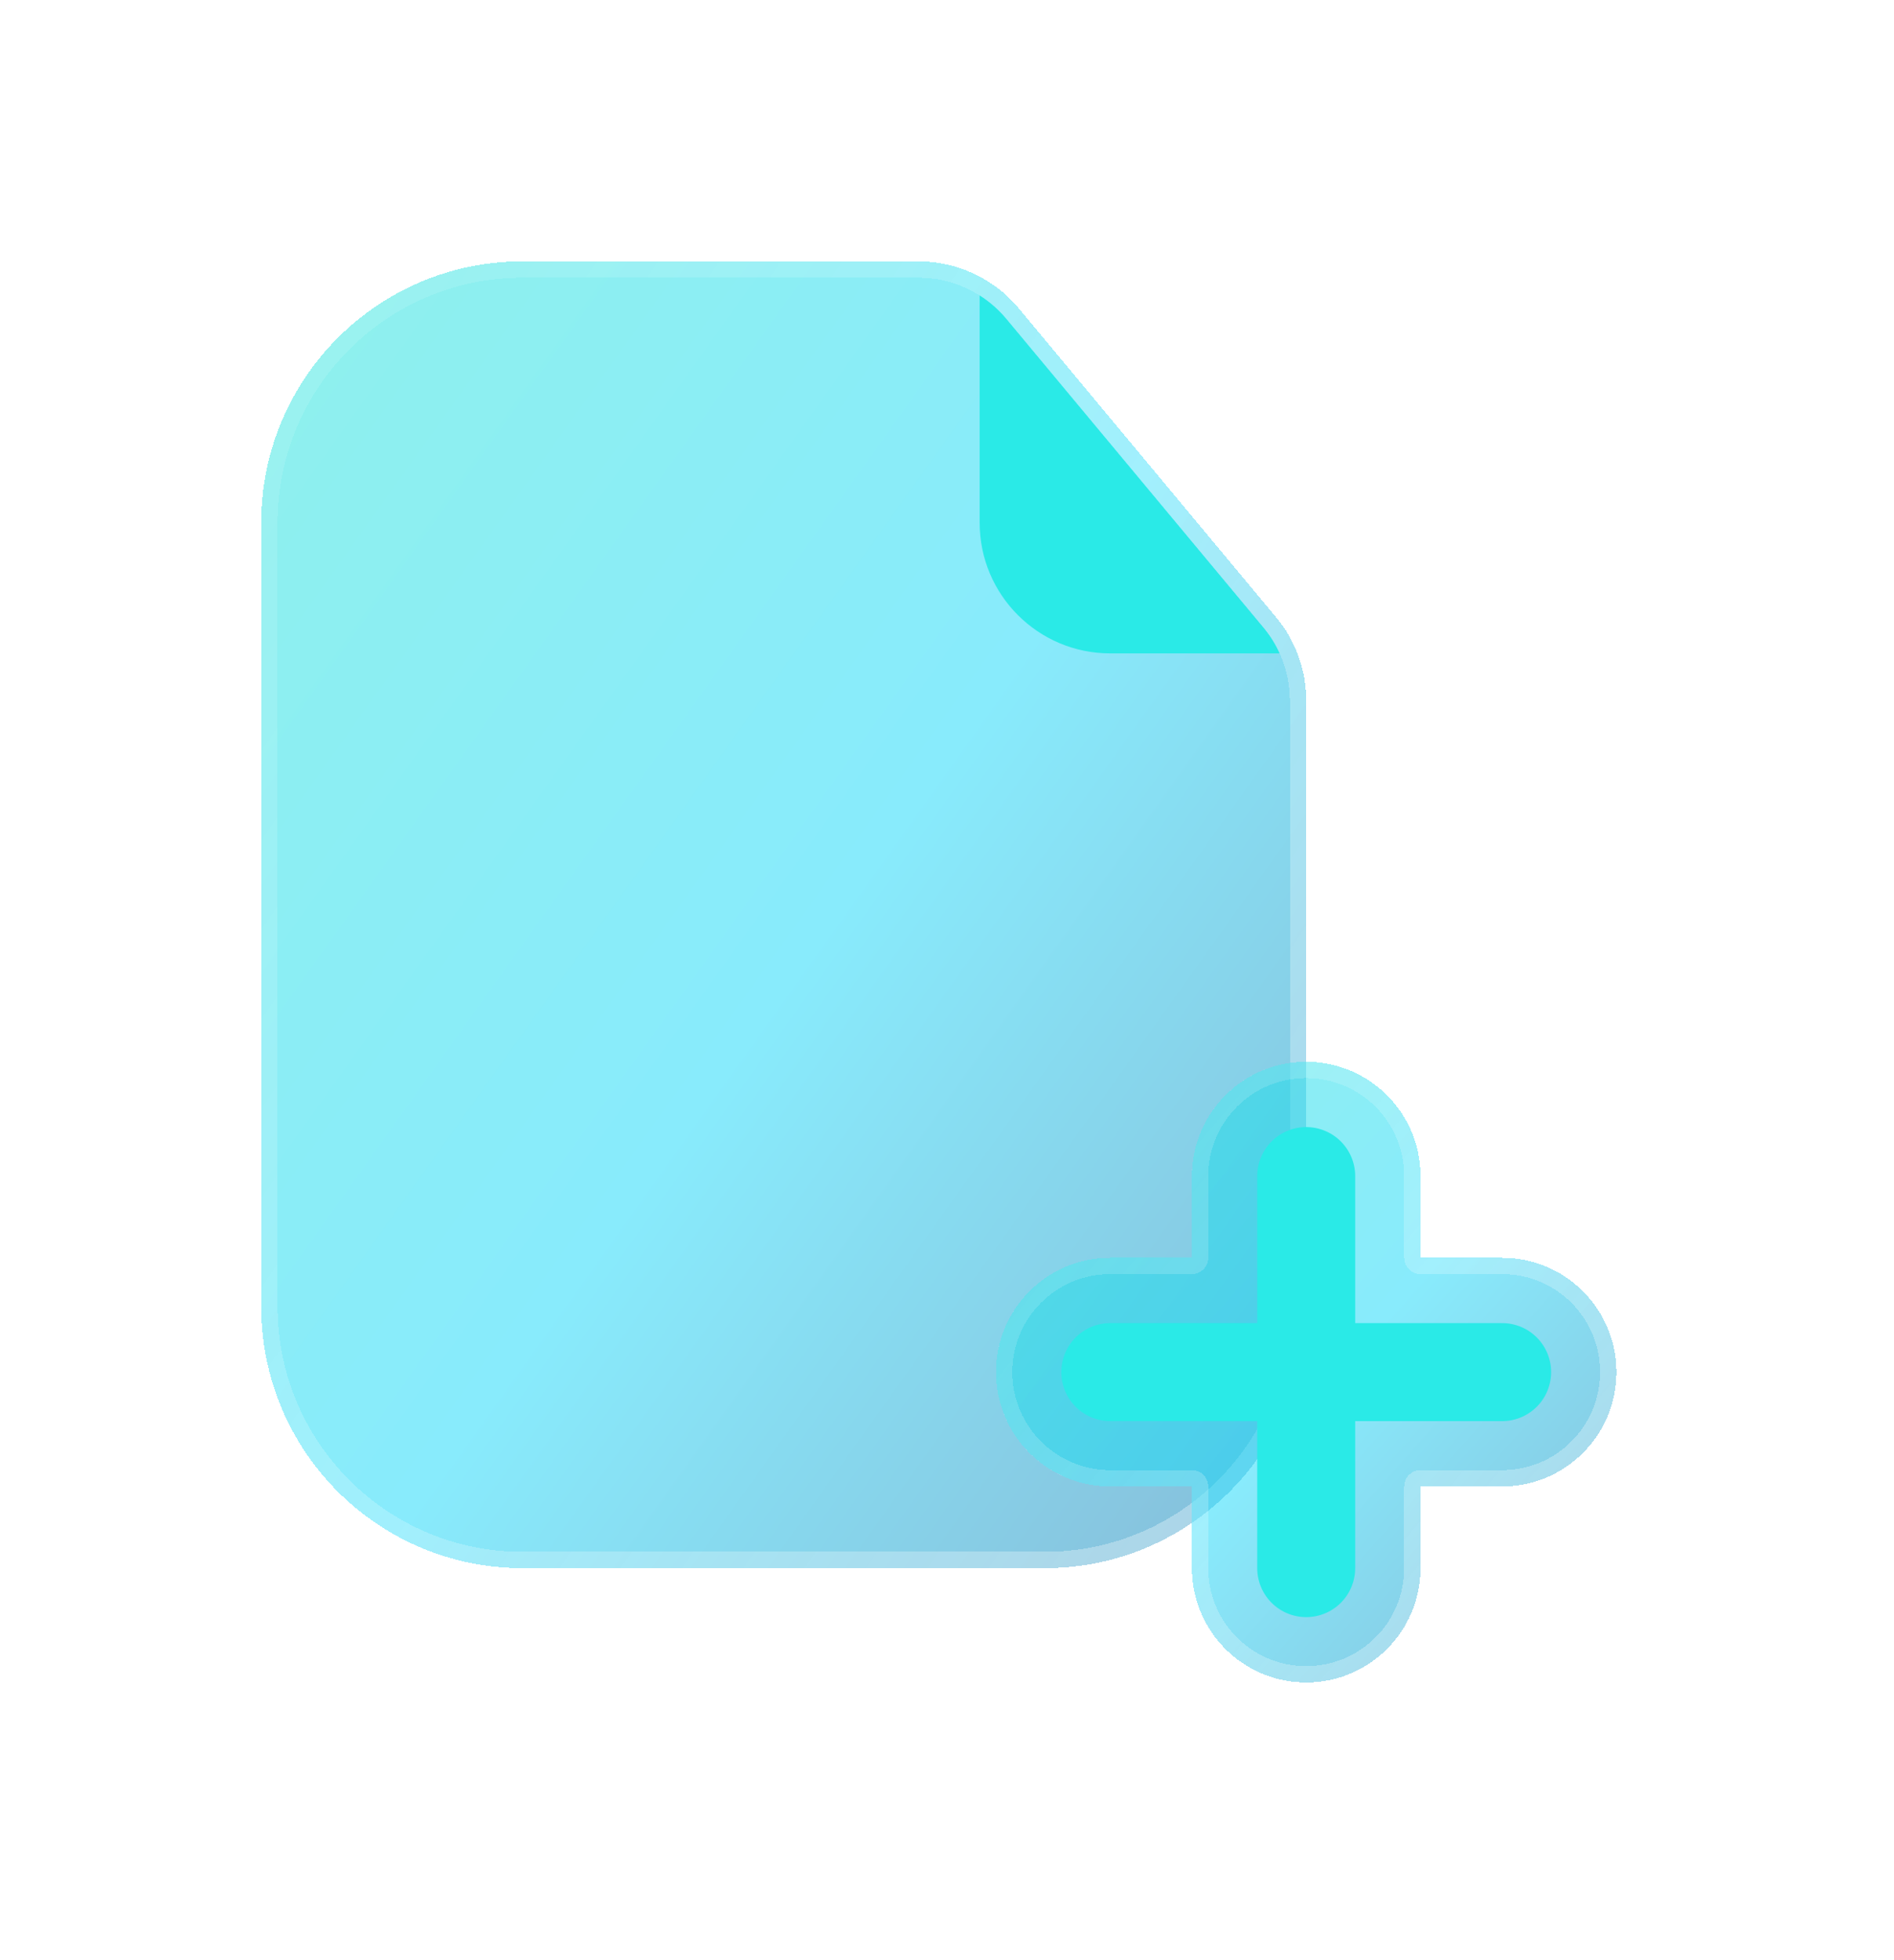 <svg width="29" height="30" viewBox="0 0 29 30" fill="none" xmlns="http://www.w3.org/2000/svg">
<g filter="url(#filter0_bdi_319_109)">
<path d="M4 8C4 5.791 5.791 4 8 4H12H14.063C14.657 4 15.22 4.264 15.6 4.72L19.536 9.444C19.836 9.803 20 10.256 20 10.724V14V20C20 22.209 18.209 24 16 24H8C5.791 24 4 22.209 4 20V8Z" fill="url(#paint0_linear_319_109)" shape-rendering="crispEdges"/>
<path d="M4.125 8C4.125 5.86 5.86 4.125 8 4.125H12H14.063C14.62 4.125 15.147 4.372 15.504 4.8L19.44 9.524C19.721 9.861 19.875 10.286 19.875 10.724V14V20C19.875 22.14 18.14 23.875 16 23.875H8C5.86 23.875 4.125 22.14 4.125 20V8Z" stroke="url(#paint1_linear_319_109)" stroke-opacity="0.7" stroke-width="0.25" shape-rendering="crispEdges"/>
</g>
<g filter="url(#filter1_bdi_319_109)">
<path d="M18.25 24C18.25 24.966 19.034 25.75 20 25.75C20.966 25.75 21.75 24.966 21.75 24V22.75H23C23.966 22.75 24.75 21.966 24.75 21C24.75 20.034 23.966 19.25 23 19.25H21.75V18C21.75 17.034 20.966 16.25 20 16.25C19.034 16.25 18.25 17.034 18.25 18V19.25H17C16.034 19.25 15.25 20.034 15.25 21C15.25 21.966 16.034 22.75 17 22.75H18.25V24Z" fill="url(#paint2_linear_319_109)" shape-rendering="crispEdges"/>
<path d="M21.75 22.625C21.681 22.625 21.625 22.681 21.625 22.75V24C21.625 24.898 20.898 25.625 20 25.625C19.102 25.625 18.375 24.898 18.375 24V22.75C18.375 22.681 18.319 22.625 18.25 22.625H17C16.102 22.625 15.375 21.898 15.375 21C15.375 20.102 16.102 19.375 17 19.375H18.25C18.319 19.375 18.375 19.319 18.375 19.25V18C18.375 17.102 19.102 16.375 20 16.375C20.898 16.375 21.625 17.102 21.625 18V19.25C21.625 19.319 21.681 19.375 21.75 19.375H23C23.898 19.375 24.625 20.102 24.625 21C24.625 21.898 23.898 22.625 23 22.625H21.75Z" stroke="url(#paint3_linear_319_109)" stroke-opacity="0.7" stroke-width="0.25" stroke-linecap="round" stroke-linejoin="round" shape-rendering="crispEdges"/>
</g>
<path fill-rule="evenodd" clip-rule="evenodd" d="M15 4.522V8C15 9.105 15.895 10 17 10H19.593C19.529 9.859 19.445 9.725 19.344 9.604L15.408 4.88C15.29 4.739 15.152 4.618 15 4.522Z" fill="#2AEAE7"/>
<path d="M17 21H23" stroke="#2AEAE7" stroke-width="1.5" stroke-linecap="round" stroke-linejoin="round"/>
<path d="M20 18L20 24" stroke="#2AEAE7" stroke-width="1.5" stroke-linecap="round" stroke-linejoin="round"/>
<defs>
<filter id="filter0_bdi_319_109" x="0" y="0" width="24" height="28" filterUnits="userSpaceOnUse" color-interpolation-filters="sRGB">
<feFlood flood-opacity="0" result="BackgroundImageFix"/>
<feGaussianBlur in="BackgroundImageFix" stdDeviation="1"/>
<feComposite in2="SourceAlpha" operator="in" result="effect1_backgroundBlur_319_109"/>
<feColorMatrix in="SourceAlpha" type="matrix" values="0 0 0 0 0 0 0 0 0 0 0 0 0 0 0 0 0 0 127 0" result="hardAlpha"/>
<feOffset/>
<feGaussianBlur stdDeviation="2"/>
<feComposite in2="hardAlpha" operator="out"/>
<feColorMatrix type="matrix" values="0 0 0 0 0.231 0 0 0 0 0.408 0 0 0 0 1 0 0 0 0.1 0"/>
<feBlend mode="normal" in2="effect1_backgroundBlur_319_109" result="effect2_dropShadow_319_109"/>
<feBlend mode="normal" in="SourceGraphic" in2="effect2_dropShadow_319_109" result="shape"/>
<feColorMatrix in="SourceAlpha" type="matrix" values="0 0 0 0 0 0 0 0 0 0 0 0 0 0 0 0 0 0 127 0" result="hardAlpha"/>
<feOffset/>
<feGaussianBlur stdDeviation="1.5"/>
<feComposite in2="hardAlpha" operator="arithmetic" k2="-1" k3="1"/>
<feColorMatrix type="matrix" values="0 0 0 0 0.231 0 0 0 0 0.408 0 0 0 0 1 0 0 0 0.38 0"/>
<feBlend mode="normal" in2="shape" result="effect3_innerShadow_319_109"/>
</filter>
<filter id="filter1_bdi_319_109" x="11.25" y="12.25" width="17.5" height="17.5" filterUnits="userSpaceOnUse" color-interpolation-filters="sRGB">
<feFlood flood-opacity="0" result="BackgroundImageFix"/>
<feGaussianBlur in="BackgroundImageFix" stdDeviation="1"/>
<feComposite in2="SourceAlpha" operator="in" result="effect1_backgroundBlur_319_109"/>
<feColorMatrix in="SourceAlpha" type="matrix" values="0 0 0 0 0 0 0 0 0 0 0 0 0 0 0 0 0 0 127 0" result="hardAlpha"/>
<feOffset/>
<feGaussianBlur stdDeviation="2"/>
<feComposite in2="hardAlpha" operator="out"/>
<feColorMatrix type="matrix" values="0 0 0 0 0.231 0 0 0 0 0.408 0 0 0 0 1 0 0 0 0.1 0"/>
<feBlend mode="normal" in2="effect1_backgroundBlur_319_109" result="effect2_dropShadow_319_109"/>
<feBlend mode="normal" in="SourceGraphic" in2="effect2_dropShadow_319_109" result="shape"/>
<feColorMatrix in="SourceAlpha" type="matrix" values="0 0 0 0 0 0 0 0 0 0 0 0 0 0 0 0 0 0 127 0" result="hardAlpha"/>
<feOffset/>
<feGaussianBlur stdDeviation="1.5"/>
<feComposite in2="hardAlpha" operator="arithmetic" k2="-1" k3="1"/>
<feColorMatrix type="matrix" values="0 0 0 0 0.231 0 0 0 0 0.408 0 0 0 0 1 0 0 0 0.38 0"/>
<feBlend mode="normal" in2="shape" result="effect3_innerShadow_319_109"/>
</filter>
<linearGradient id="paint0_linear_319_109" x1="-1.2" y1="-4" x2="34.017" y2="21.128" gradientUnits="userSpaceOnUse">
<stop stop-color="#29EAC4" stop-opacity="0.5"/>
<stop offset="0.505" stop-color="#12D8FA" stop-opacity="0.5"/>
<stop offset="1" stop-color="#0B2774" stop-opacity="0.5"/>
</linearGradient>
<linearGradient id="paint1_linear_319_109" x1="4.4" y1="7" x2="20.919" y2="18.327" gradientUnits="userSpaceOnUse">
<stop stop-color="white" stop-opacity="0.15"/>
<stop offset="1" stop-color="white" stop-opacity="0.44"/>
</linearGradient>
<linearGradient id="paint2_linear_319_109" x1="12.162" y1="12.45" x2="29.738" y2="28.125" gradientUnits="userSpaceOnUse">
<stop stop-color="#29EAC4" stop-opacity="0.5"/>
<stop offset="0.505" stop-color="#12D8FA" stop-opacity="0.5"/>
<stop offset="1" stop-color="#0B2774" stop-opacity="0.5"/>
</linearGradient>
<linearGradient id="paint3_linear_319_109" x1="15.488" y1="17.675" x2="23.8" y2="24.8" gradientUnits="userSpaceOnUse">
<stop stop-color="white" stop-opacity="0.15"/>
<stop offset="1" stop-color="white" stop-opacity="0.44"/>
</linearGradient>
</defs>
</svg>
